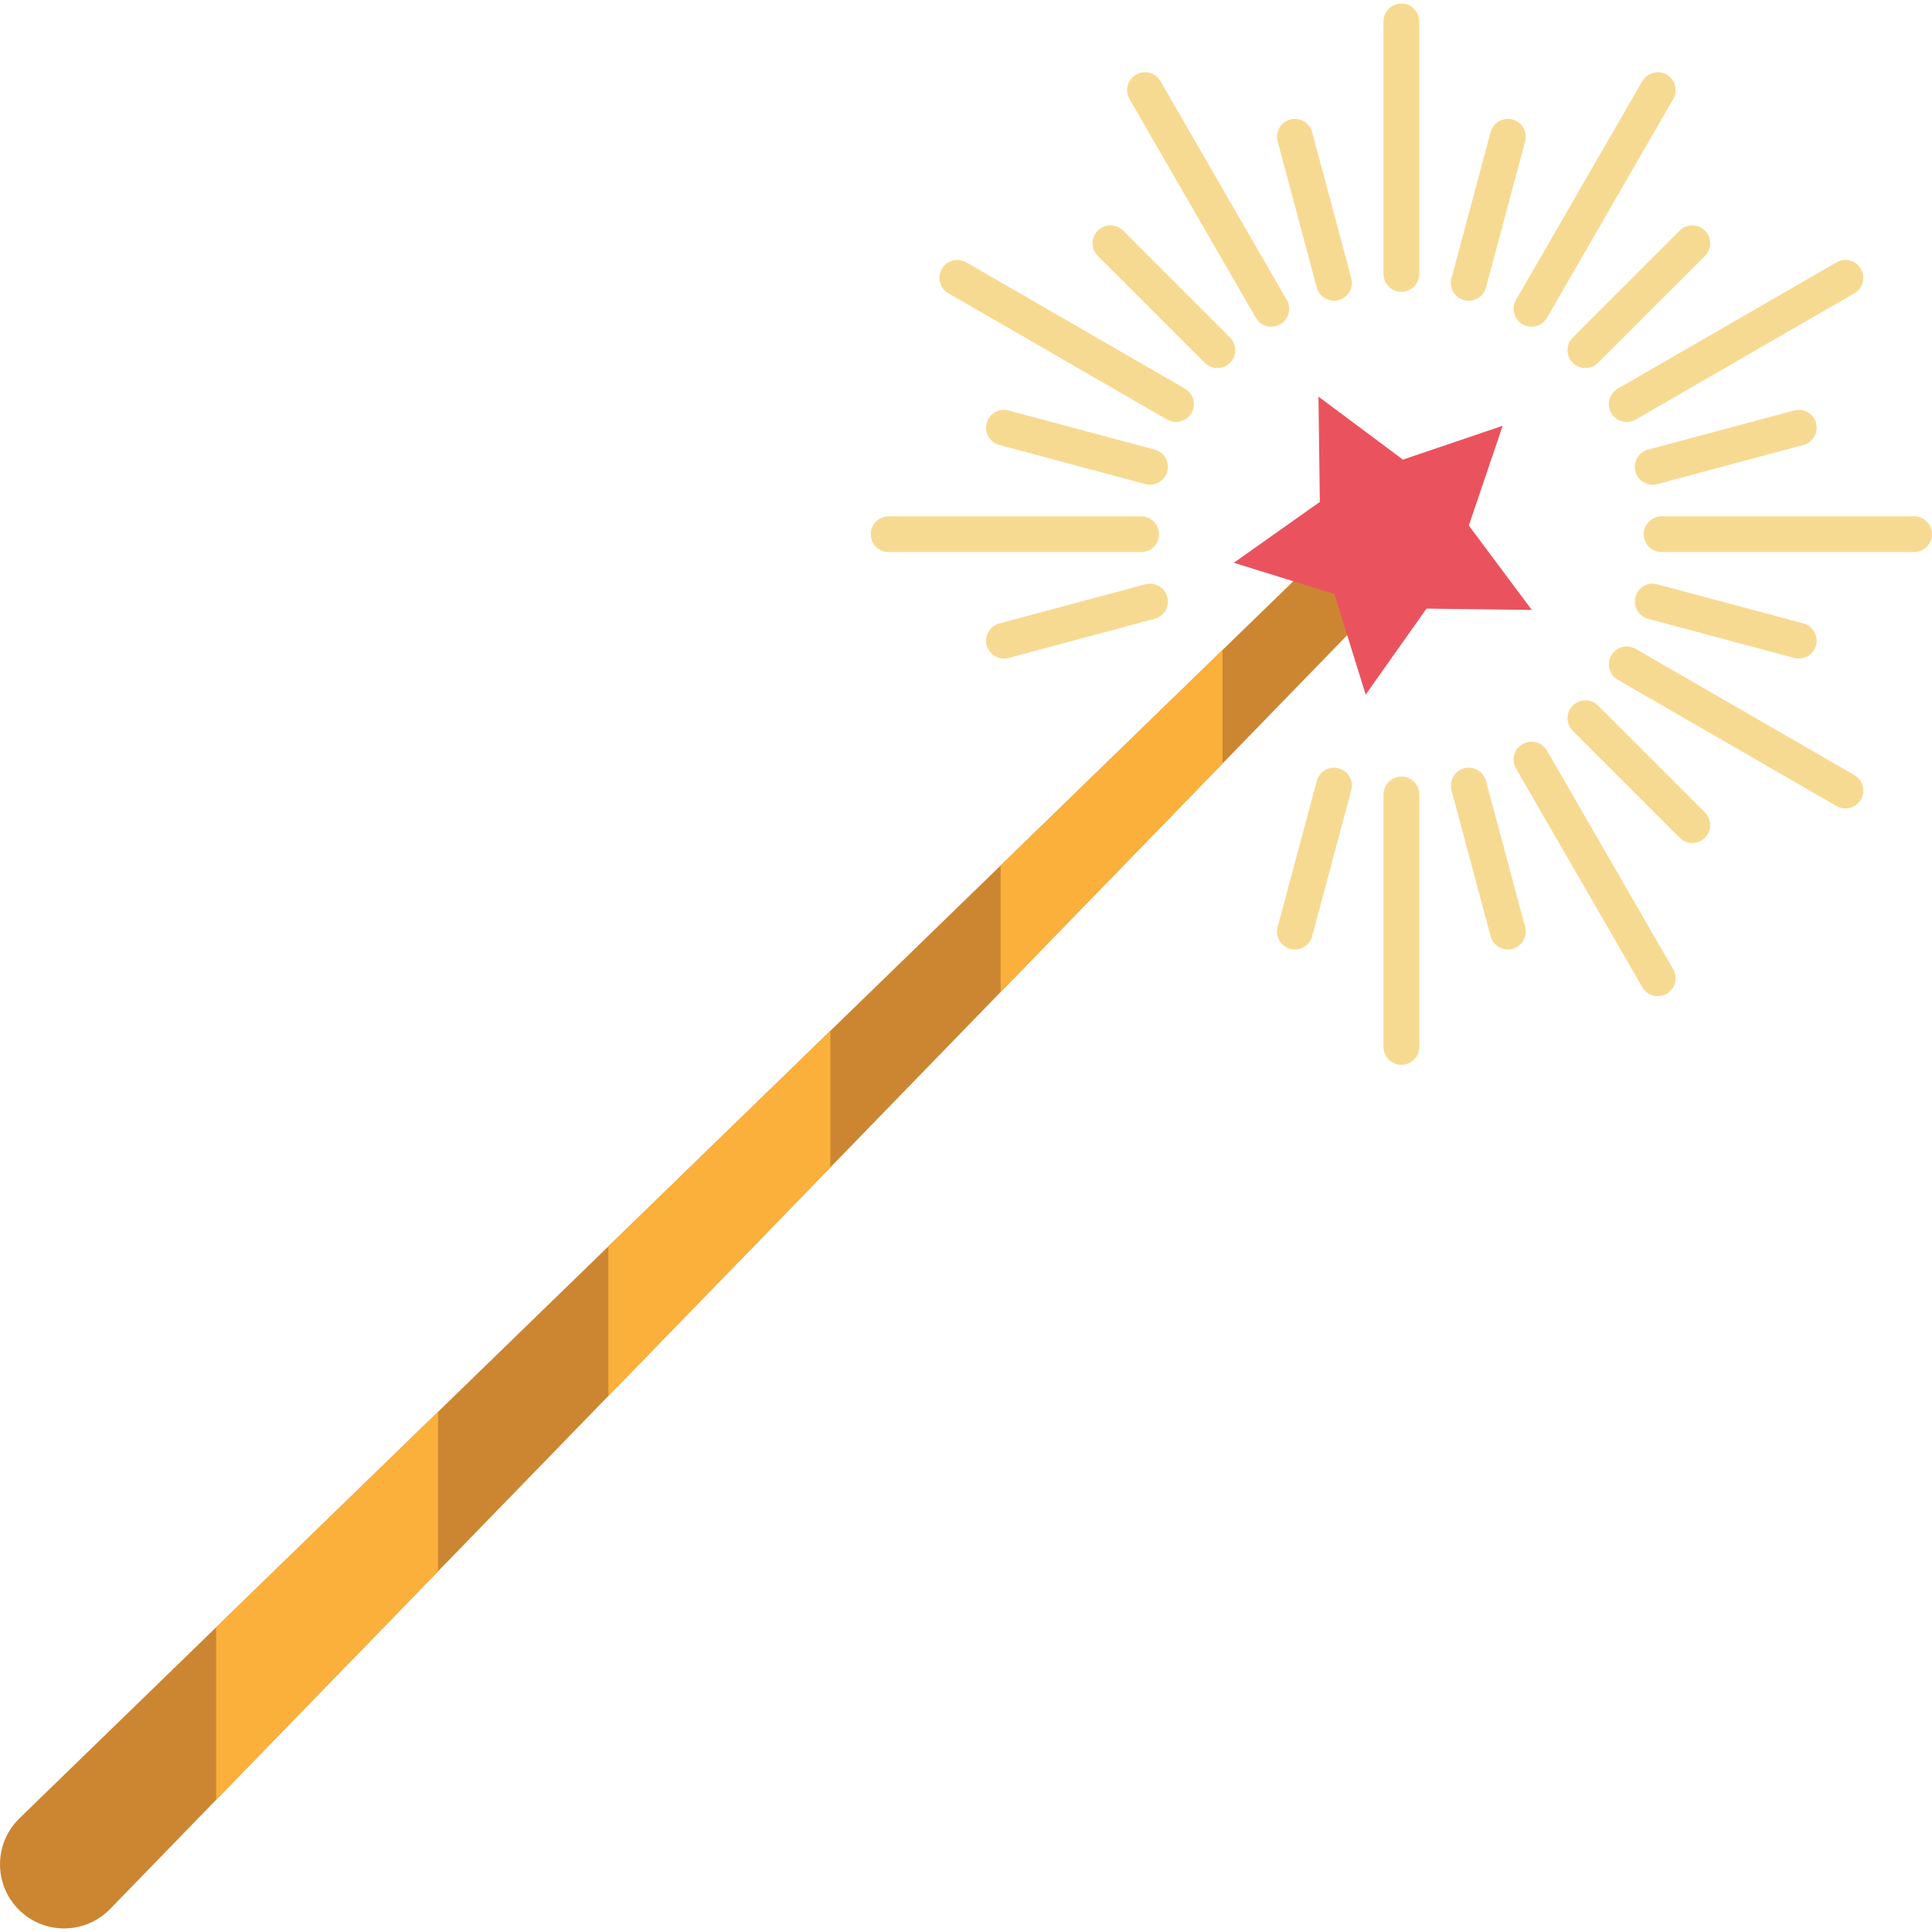 <?xml version="1.0" encoding="iso-8859-1"?>
<!-- Generator: Adobe Illustrator 18.0.0, SVG Export Plug-In . SVG Version: 6.00 Build 0)  -->
<!DOCTYPE svg PUBLIC "-//W3C//DTD SVG 1.1//EN" "http://www.w3.org/Graphics/SVG/1.1/DTD/svg11.dtd">
<svg version="1.1" id="Capa_1" xmlns="http://www.w3.org/2000/svg" xmlns:xlink="http://www.w3.org/1999/xlink" x="0px" y="0px"
	 viewBox="0 0 378.643 378.643" style="enable-background:new 0 0 378.643 378.643;" xml:space="preserve">
<g>
	<path style="fill:#CC8632;" d="M275.012,113.172l-35.41,36.46l-43.49,44.78l-33.38,34.38l-43.5,44.79l-33.38,34.37l-43.49,44.78
		l-20.78,21.4c-4.89,5.03-12.94,5.09-17.9,0.13c-4.96-4.96-4.9-13.01,0.13-17.9l38.55-37.44l43.49-42.23l33.38-32.42l43.5-42.24
		l33.38-32.41l43.49-42.24l25.18-24.45L275.012,113.172z"/>
	<polygon style="fill:#EA535E;" points="294.498,83.447 287.868,102.998 300.215,119.544 279.572,119.28 267.651,136.136 
		261.523,116.421 241.809,110.293 258.665,98.373 258.401,77.73 274.947,90.077 	"/>
	<polygon style="fill:#FBB03B;" points="85.852,276.692 85.852,307.952 42.362,352.732 42.362,318.922 	"/>
	<polygon style="fill:#FBB03B;" points="239.602,127.382 239.602,149.632 196.112,194.412 196.112,169.622 	"/>
	<polygon style="fill:#FBB03B;" points="162.732,202.032 162.732,228.792 119.232,273.582 119.232,244.272 	"/>
	<g>
		<path style="fill:#F7DA92;" d="M274.648,57.198c-1.933,0-3.5-1.567-3.5-3.5V4.2c0-1.933,1.567-3.5,3.5-3.5s3.5,1.567,3.5,3.5
			v49.498C278.148,55.631,276.581,57.198,274.648,57.198z"/>
		<path style="fill:#F7DA92;" d="M274.648,208.69c-1.933,0-3.5-1.567-3.5-3.5v-49.498c0-1.933,1.567-3.5,3.5-3.5s3.5,1.567,3.5,3.5
			v49.498C278.148,207.123,276.581,208.69,274.648,208.69z"/>
	</g>
	<g>
		<path style="fill:#F7DA92;" d="M261.447,58.936c-1.546,0-2.96-1.031-3.379-2.595l-7.671-28.63c-0.5-1.867,0.607-3.786,2.475-4.287
			c1.868-0.499,3.787,0.608,4.287,2.475l7.671,28.63c0.5,1.867-0.607,3.786-2.475,4.287
			C262.051,58.897,261.747,58.936,261.447,58.936z"/>
		<path style="fill:#F7DA92;" d="M295.517,186.085c-1.546,0-2.96-1.031-3.379-2.595l-7.672-28.629
			c-0.5-1.867,0.607-3.786,2.475-4.287c1.869-0.5,3.787,0.607,4.287,2.475l7.672,28.629c0.5,1.867-0.607,3.786-2.475,4.287
			C296.122,186.046,295.817,186.085,295.517,186.085z"/>
	</g>
	<g>
		<path style="fill:#F7DA92;" d="M249.153,64.03c-1.209,0-2.386-0.628-3.034-1.75L221.37,19.414
			c-0.967-1.674-0.393-3.814,1.281-4.781c1.672-0.967,3.814-0.393,4.781,1.281l24.749,42.866c0.967,1.674,0.393,3.814-1.281,4.781
			C250.349,63.879,249.747,64.03,249.153,64.03z"/>
		<path style="fill:#F7DA92;" d="M324.899,195.227c-1.209,0-2.386-0.628-3.034-1.75l-24.749-42.866
			c-0.967-1.674-0.393-3.814,1.281-4.781c1.672-0.967,3.814-0.393,4.781,1.281l24.749,42.866c0.967,1.674,0.393,3.814-1.281,4.781
			C326.095,195.075,325.493,195.227,324.899,195.227z"/>
	</g>
	<g>
		<path style="fill:#F7DA92;" d="M238.588,72.134c-0.896,0-1.791-0.342-2.475-1.025l-20.958-20.958c-1.367-1.367-1.367-3.583,0-4.95
			c1.365-1.367,3.582-1.367,4.949,0l20.958,20.958c1.367,1.367,1.367,3.583,0,4.95C240.38,71.793,239.483,72.134,238.588,72.134z"/>
		<path style="fill:#F7DA92;" d="M331.668,165.214c-0.896,0-1.791-0.342-2.475-1.025l-20.959-20.958
			c-1.367-1.367-1.367-3.583,0-4.95c1.365-1.367,3.582-1.367,4.949,0l20.959,20.958c1.367,1.367,1.367,3.583,0,4.95
			C333.46,164.872,332.563,165.214,331.668,165.214z"/>
	</g>
	<g>
		<path style="fill:#F7DA92;" d="M230.48,82.697c-0.594,0-1.196-0.151-1.747-0.469l-42.866-24.749
			c-1.674-0.966-2.248-3.107-1.281-4.781c0.967-1.674,3.108-2.248,4.781-1.281l42.866,24.749c1.674,0.966,2.248,3.107,1.281,4.781
			C232.866,82.069,231.689,82.697,230.48,82.697z"/>
		<path style="fill:#F7DA92;" d="M361.676,158.443c-0.594,0-1.196-0.151-1.747-0.469l-42.866-24.749
			c-1.674-0.966-2.248-3.107-1.281-4.781c0.967-1.674,3.108-2.247,4.781-1.281l42.866,24.749c1.674,0.966,2.248,3.107,1.281,4.781
			C364.062,157.815,362.885,158.443,361.676,158.443z"/>
	</g>
	<g>
		<path style="fill:#F7DA92;" d="M225.39,94.997c-0.3,0-0.604-0.039-0.908-0.12l-28.629-7.671c-1.867-0.5-2.975-2.42-2.475-4.287
			s2.416-2.976,4.287-2.475l28.629,7.671c1.867,0.5,2.975,2.419,2.475,4.286C228.35,93.965,226.936,94.997,225.39,94.997z"/>
		<path style="fill:#F7DA92;" d="M352.54,129.066c-0.3,0-0.604-0.039-0.908-0.12l-28.63-7.671c-1.867-0.5-2.975-2.42-2.475-4.287
			s2.417-2.975,4.287-2.475l28.63,7.671c1.867,0.5,2.975,2.42,2.475,4.287C355.5,128.035,354.086,129.066,352.54,129.066z"/>
	</g>
	<g>
		<path style="fill:#F7DA92;" d="M223.651,108.195h-49.498c-1.933,0-3.5-1.567-3.5-3.5s1.567-3.5,3.5-3.5h49.498
			c1.933,0,3.5,1.567,3.5,3.5S225.584,108.195,223.651,108.195z"/>
		<path style="fill:#F7DA92;" d="M375.143,108.195h-49.497c-1.933,0-3.5-1.567-3.5-3.5s1.567-3.5,3.5-3.5h49.497
			c1.933,0,3.5,1.567,3.5,3.5S377.076,108.195,375.143,108.195z"/>
	</g>
	<g>
		<path style="fill:#F7DA92;" d="M196.757,129.066c-1.546,0-2.96-1.031-3.379-2.595c-0.5-1.867,0.607-3.786,2.475-4.287
			l28.629-7.671c1.869-0.5,3.786,0.608,4.287,2.475c0.5,1.867-0.607,3.786-2.475,4.287l-28.629,7.671
			C197.362,129.027,197.057,129.066,196.757,129.066z"/>
		<path style="fill:#F7DA92;" d="M323.906,94.997c-1.546,0-2.96-1.031-3.379-2.595c-0.5-1.867,0.607-3.786,2.475-4.287l28.63-7.671
			c1.868-0.499,3.787,0.608,4.287,2.475c0.5,1.867-0.607,3.786-2.475,4.287l-28.63,7.671
			C324.51,94.958,324.206,94.997,323.906,94.997z"/>
	</g>
	<g>
		<path style="fill:#F7DA92;" d="M318.816,82.697c-1.209,0-2.386-0.628-3.034-1.75c-0.967-1.674-0.393-3.815,1.281-4.781
			l42.866-24.749c1.673-0.967,3.814-0.393,4.781,1.281c0.967,1.674,0.393,3.815-1.281,4.781l-42.866,24.749
			C320.012,82.546,319.41,82.697,318.816,82.697z"/>
	</g>
	<g>
		<path style="fill:#F7DA92;" d="M310.709,72.134c-0.896,0-1.791-0.342-2.475-1.025c-1.367-1.367-1.367-3.583,0-4.95l20.959-20.958
			c1.367-1.367,3.582-1.367,4.949,0c1.367,1.367,1.367,3.583,0,4.95l-20.959,20.958C312.5,71.793,311.604,72.134,310.709,72.134z"/>
	</g>
	<g>
		<path style="fill:#F7DA92;" d="M300.144,64.03c-0.594,0-1.196-0.151-1.747-0.469c-1.674-0.967-2.248-3.107-1.281-4.781
			l24.749-42.866c0.967-1.674,3.108-2.248,4.781-1.281c1.674,0.967,2.248,3.107,1.281,4.781L303.178,62.28
			C302.53,63.403,301.353,64.03,300.144,64.03z"/>
	</g>
	<g>
		<path style="fill:#F7DA92;" d="M253.78,186.085c-0.3,0-0.604-0.039-0.908-0.12c-1.867-0.5-2.975-2.42-2.475-4.287l7.671-28.629
			c0.5-1.867,2.416-2.975,4.287-2.475c1.867,0.5,2.975,2.42,2.475,4.287l-7.671,28.629
			C256.74,185.054,255.326,186.085,253.78,186.085z"/>
		<path style="fill:#F7DA92;" d="M287.849,58.936c-0.3,0-0.604-0.039-0.908-0.12c-1.867-0.5-2.975-2.419-2.475-4.287l7.672-28.63
			c0.5-1.866,2.417-2.977,4.287-2.475c1.867,0.5,2.975,2.419,2.475,4.287l-7.672,28.63
			C290.809,57.905,289.395,58.936,287.849,58.936z"/>
	</g>
</g>
<g>
</g>
<g>
</g>
<g>
</g>
<g>
</g>
<g>
</g>
<g>
</g>
<g>
</g>
<g>
</g>
<g>
</g>
<g>
</g>
<g>
</g>
<g>
</g>
<g>
</g>
<g>
</g>
<g>
</g>
</svg>
